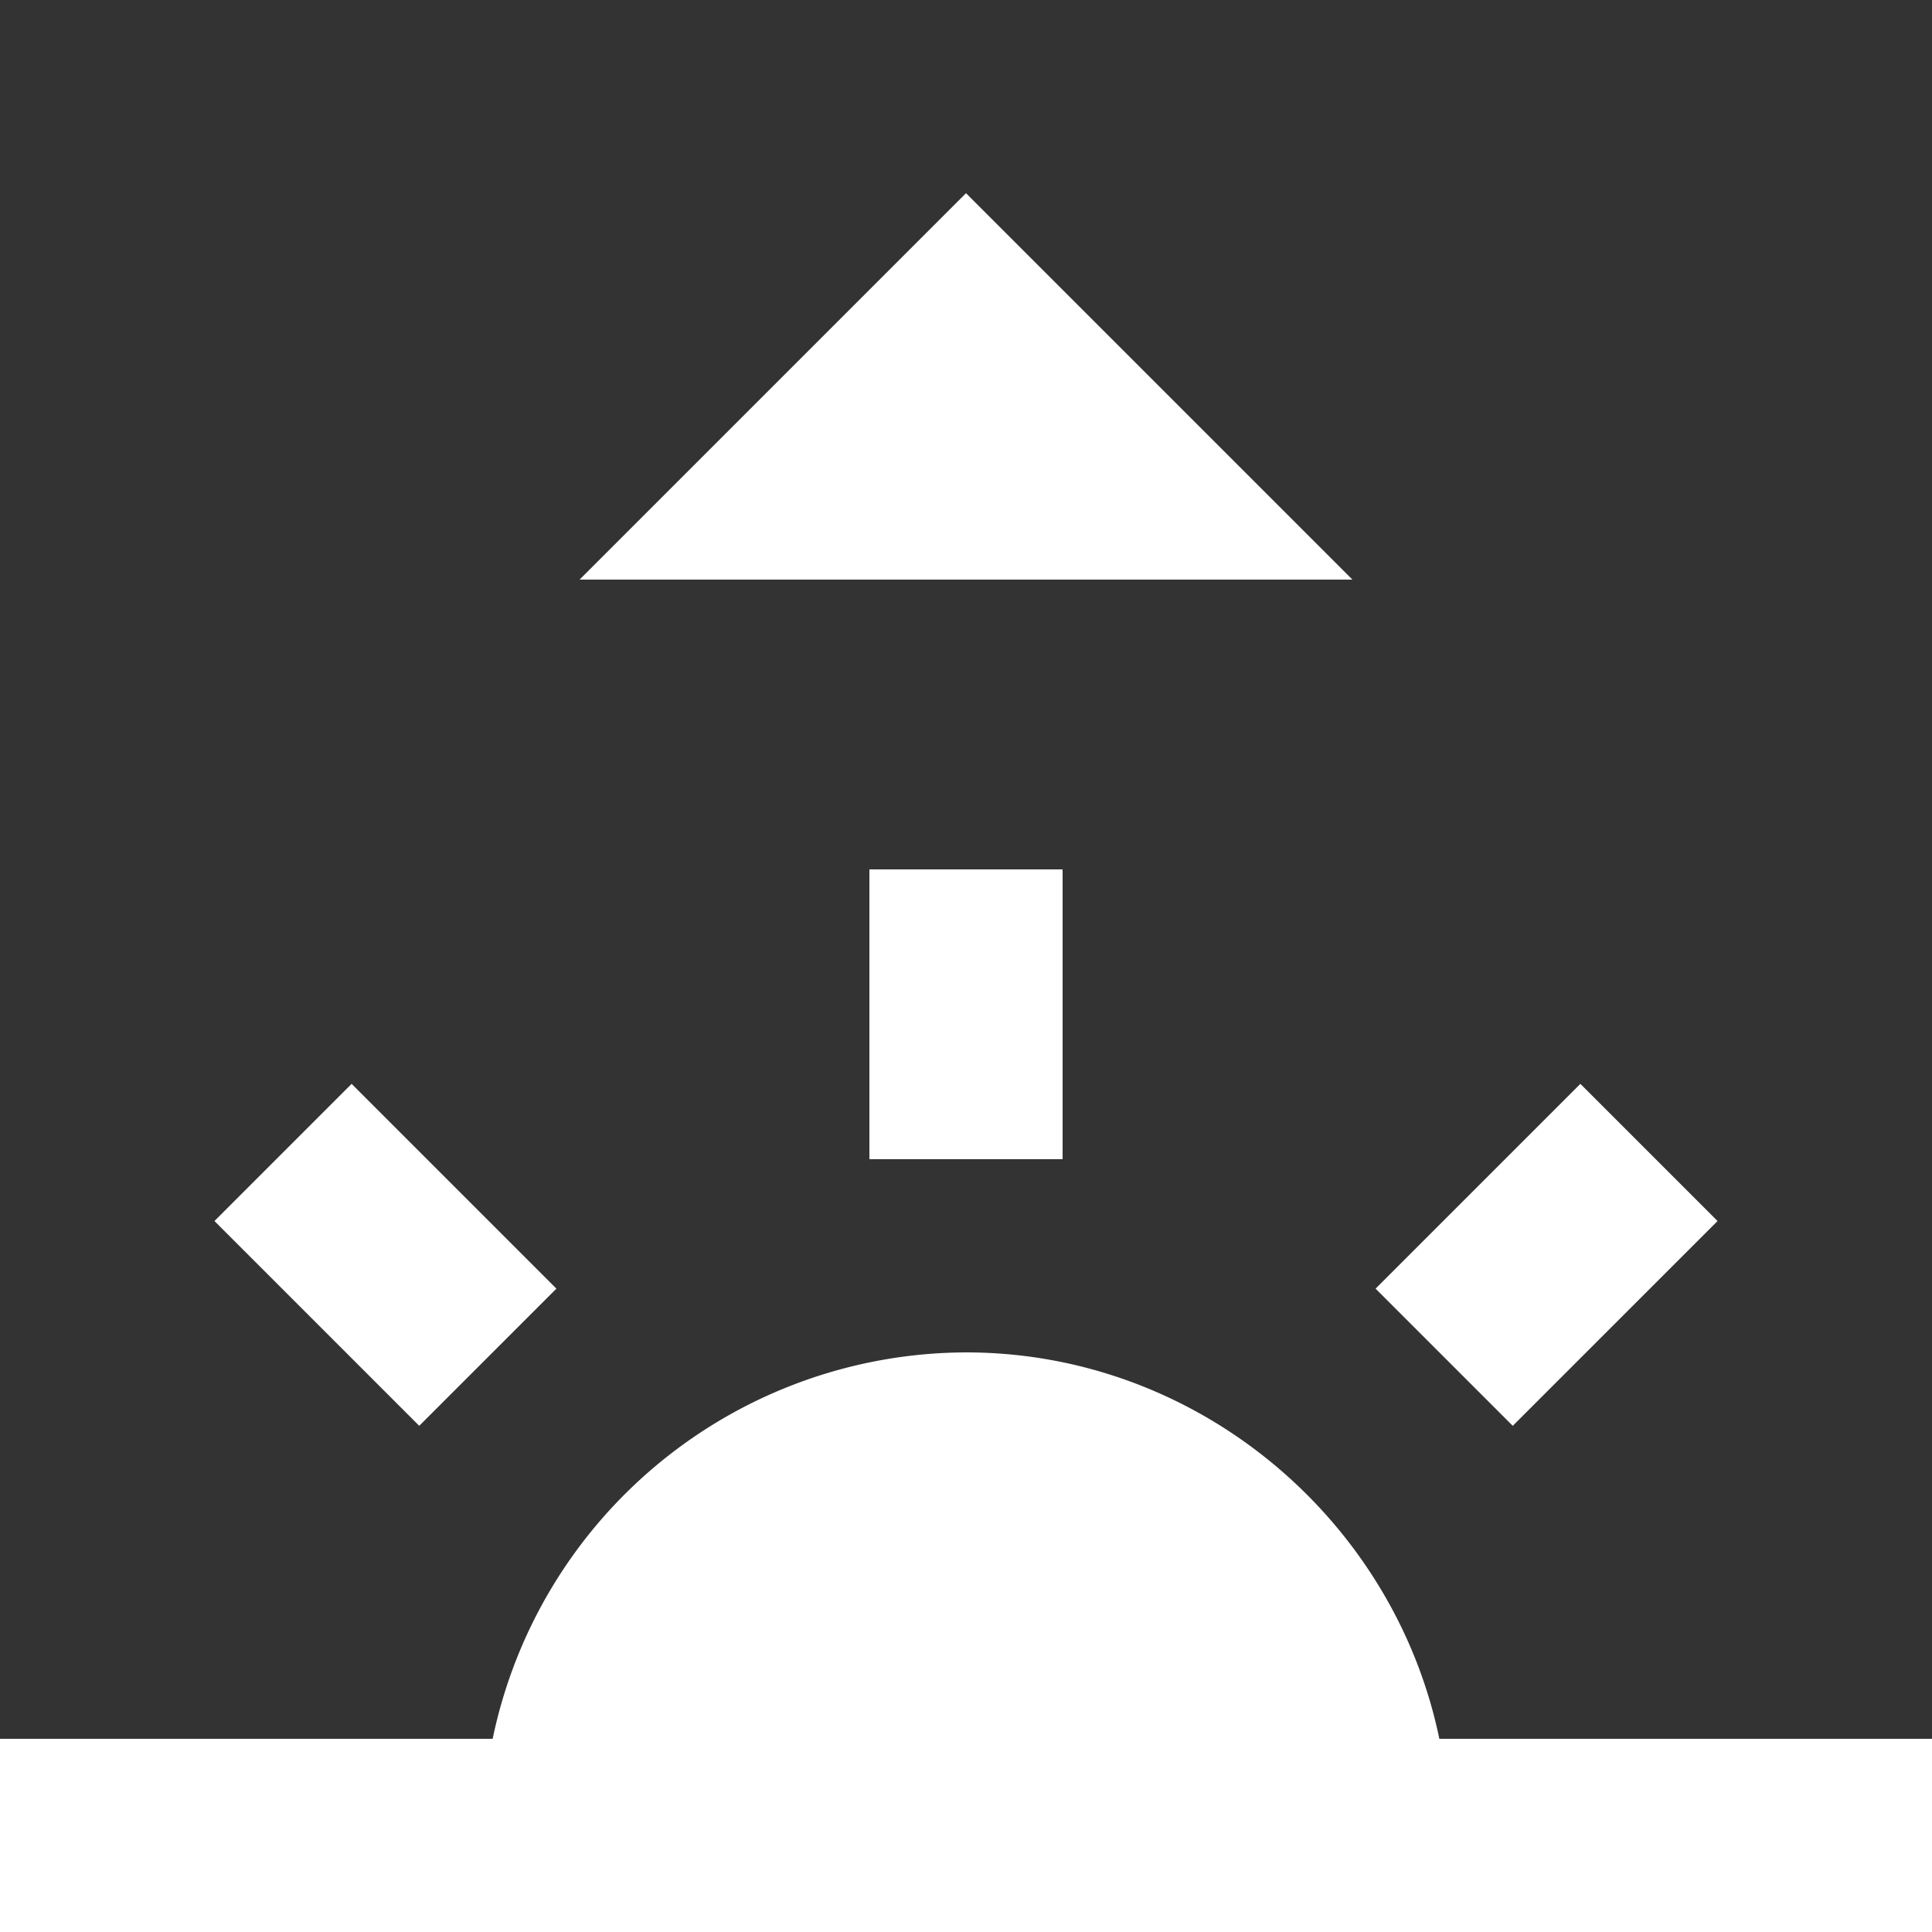 <svg xmlns="http://www.w3.org/2000/svg" width="20mm" height="20mm" viewBox="0 0 20 20"><rect x="0" y="0" width="20" height="20" fill="#333333" stroke="none"/><path style="line-height:normal;text-indent:0;text-align:start;text-decoration-line:none;text-decoration-style:solid;text-decoration-color:#000;text-transform:none;isolation:auto;mix-blend-mode:normal" d="M10 2L6 6h8zM9 9v3h2V9zm-5.36 2.22l-1.42 1.42 2.12 2.12 1.42-1.42zm12.72 0l-2.12 2.12 1.42 1.42 2.12-2.12zM10 14a5.02 5.02 0 0 0-4.9 4H0v2h20v-2h-5.1c-.47-2.27-2.5-4-4.9-4z" font-weight="400" overflow="visible" font-family="sans-serif" white-space="normal" fill="#fff"/></svg>
